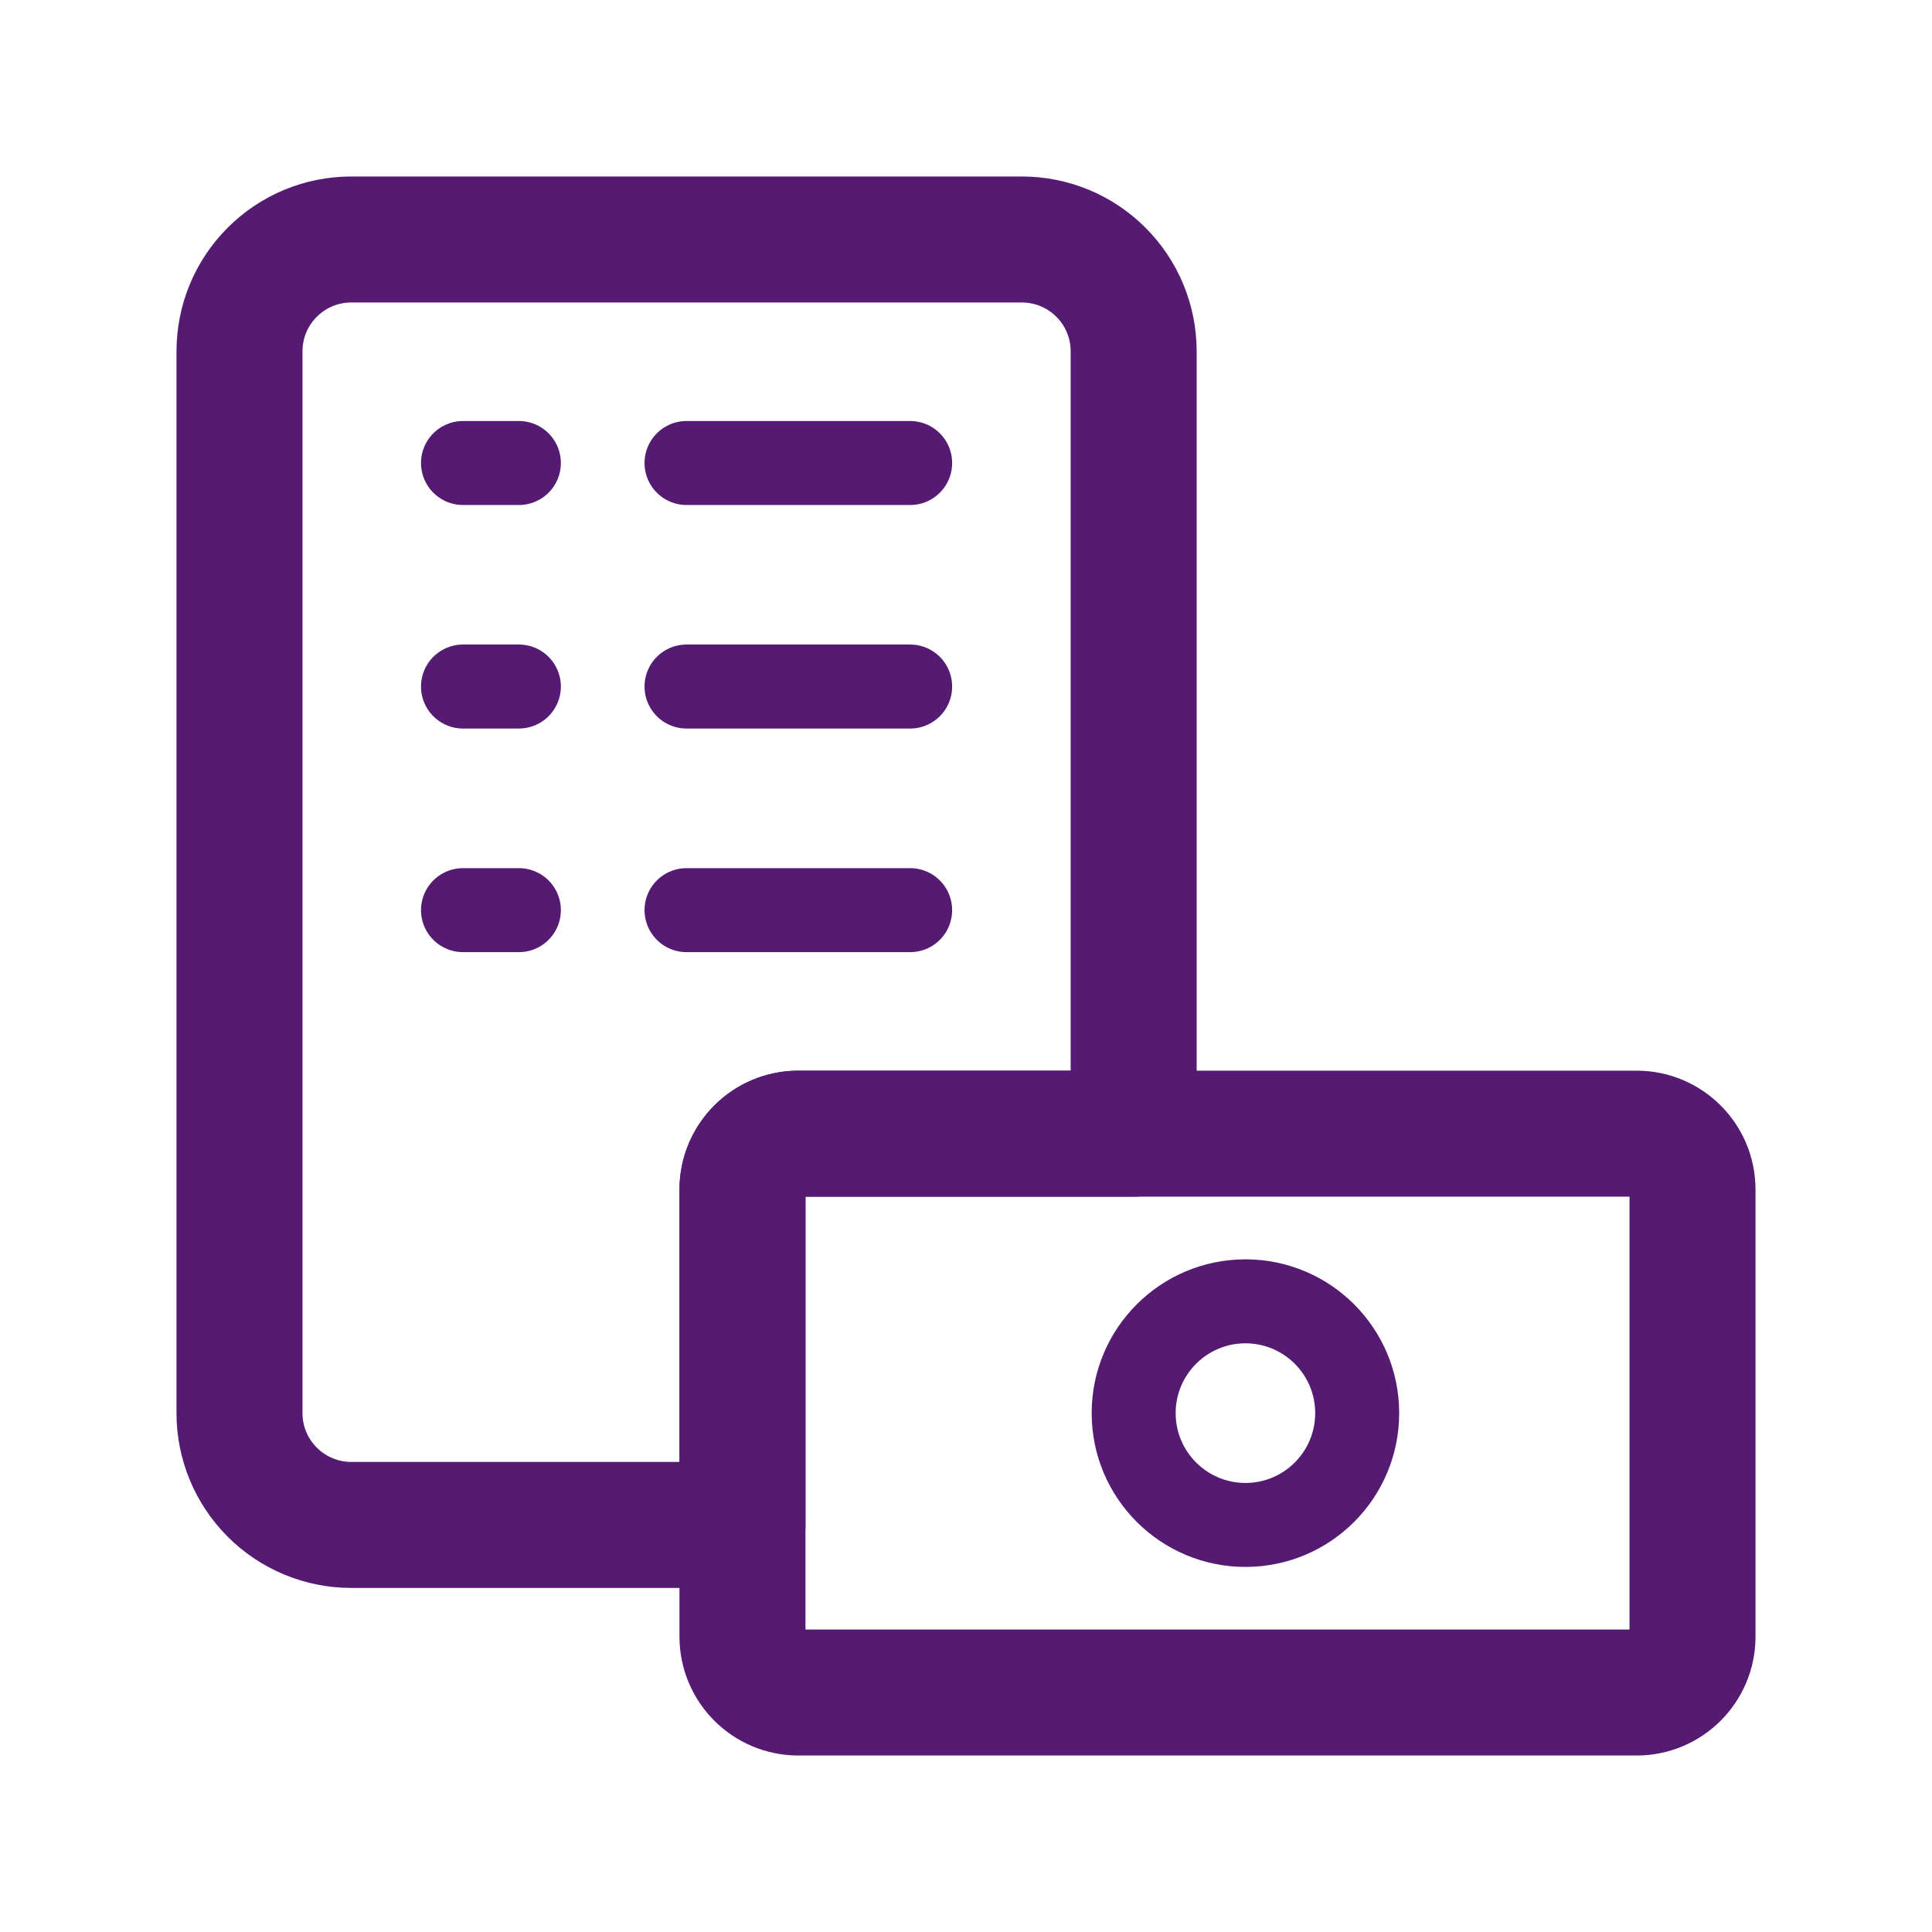 <svg width="23" height="23" viewBox="0 0 23 23" fill="none" xmlns="http://www.w3.org/2000/svg">
<g clip-path="url(#clip0_1332_15361)">
<path d="M13.496 4.182V13.496H9.504C9.328 13.496 9.158 13.566 9.034 13.691C8.909 13.816 8.839 13.985 8.839 14.162V18.154H4.181C3.829 18.154 3.49 18.013 3.241 17.764C2.991 17.514 2.851 17.176 2.851 16.823V4.182C2.851 3.829 2.991 3.49 3.241 3.241C3.49 2.991 3.829 2.851 4.181 2.851H12.165C12.518 2.851 12.857 2.991 13.106 3.241C13.356 3.49 13.496 3.829 13.496 4.182Z" stroke="#551B73" stroke-width="1.5" stroke-linecap="round" stroke-linejoin="round"/>
<path d="M19.484 13.496H9.504C9.137 13.496 8.839 13.794 8.839 14.161V19.484C8.839 19.851 9.137 20.149 9.504 20.149H19.484C19.851 20.149 20.149 19.851 20.149 19.484V14.161C20.149 13.794 19.851 13.496 19.484 13.496Z" stroke="#551B73" stroke-width="1.5" stroke-linecap="round" stroke-linejoin="round"/>
<path d="M14.827 18.154C15.562 18.154 16.157 17.558 16.157 16.823C16.157 16.088 15.562 15.492 14.827 15.492C14.092 15.492 13.496 16.088 13.496 16.823C13.496 17.558 14.092 18.154 14.827 18.154Z" stroke="#551B73" stroke-linecap="round" stroke-linejoin="round"/>
<path d="M5.512 5.512H6.177" stroke="#551B73" stroke-linecap="round" stroke-linejoin="round"/>
<path d="M8.173 5.512H10.835" stroke="#551B73" stroke-linecap="round" stroke-linejoin="round"/>
<path d="M5.512 8.173H6.177" stroke="#551B73" stroke-linecap="round" stroke-linejoin="round"/>
<path d="M8.173 8.173H10.835" stroke="#551B73" stroke-linecap="round" stroke-linejoin="round"/>
<path d="M5.512 10.835H6.177" stroke="#551B73" stroke-linecap="round" stroke-linejoin="round"/>
<path d="M8.173 10.835H10.835" stroke="#551B73" stroke-linecap="round" stroke-linejoin="round"/>
</g>
<defs>
<clipPath id="clip0_1332_15361">
<rect width="21.29" height="21.29" fill="white" transform="translate(0.855 0.855)"/>
</clipPath>
</defs>
</svg>
